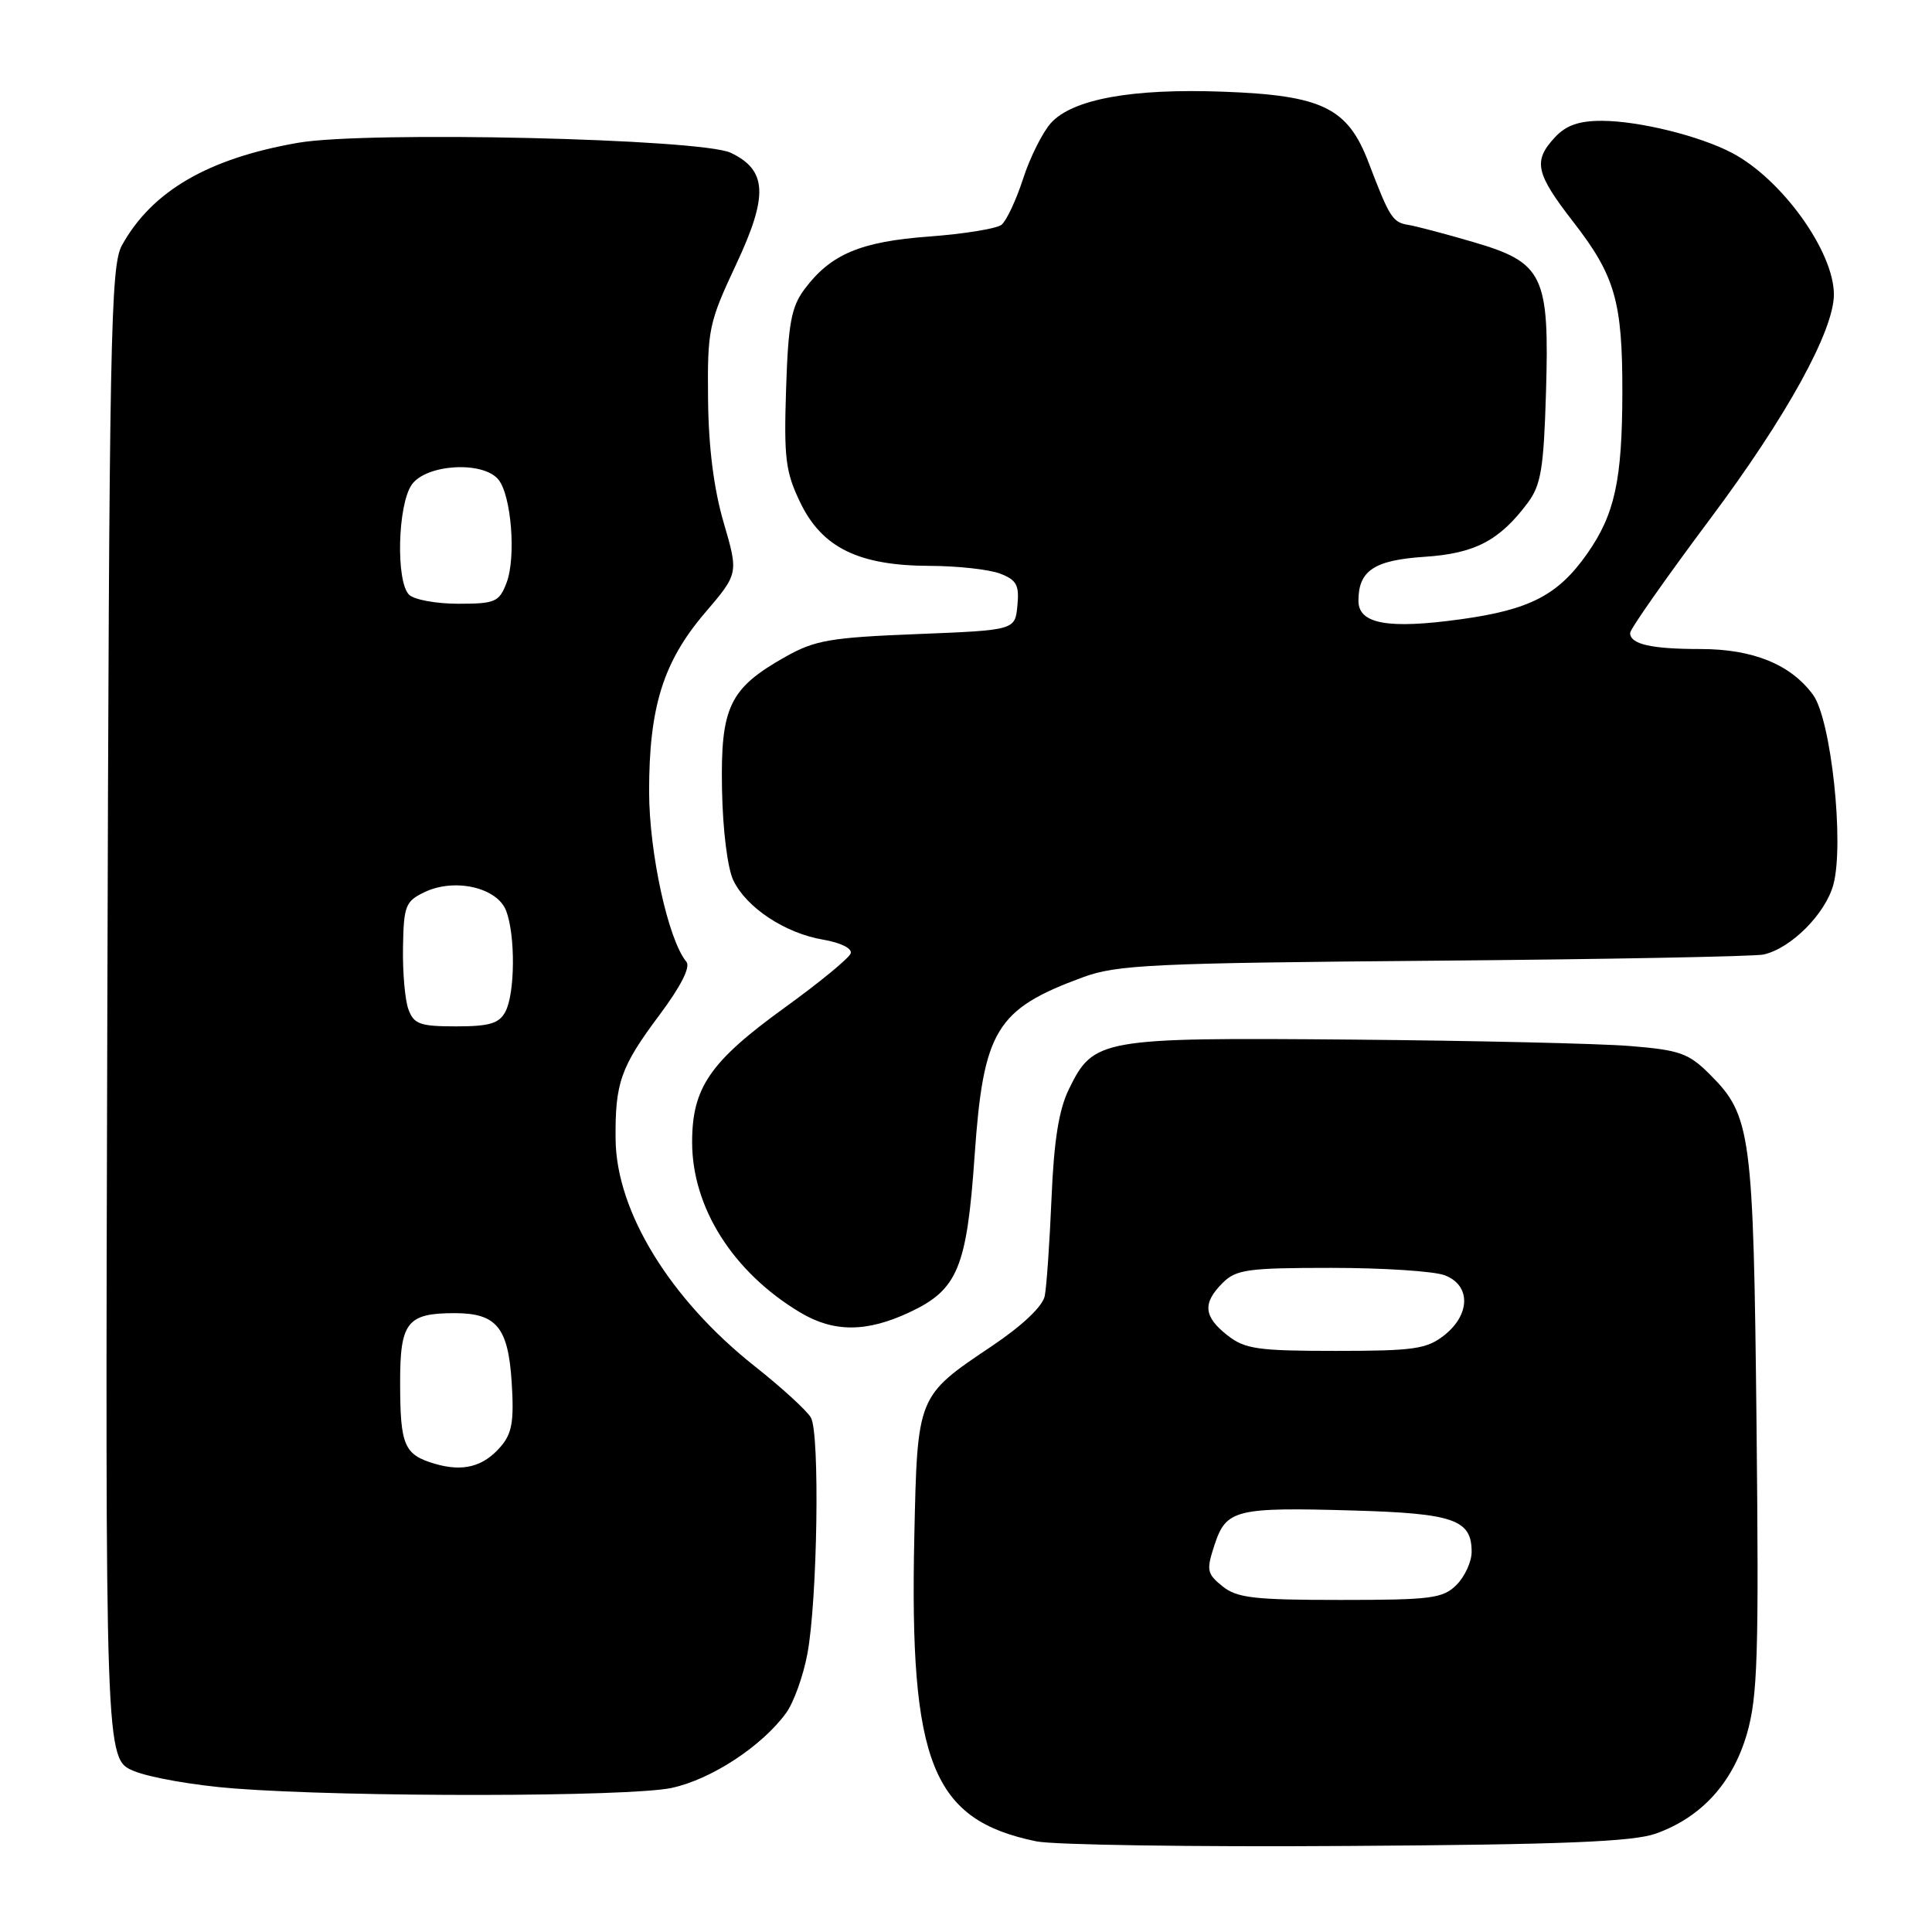 <?xml version="1.0" encoding="UTF-8" standalone="no"?>
<!DOCTYPE svg PUBLIC "-//W3C//DTD SVG 1.1//EN" "http://www.w3.org/Graphics/SVG/1.1/DTD/svg11.dtd" >
<svg xmlns="http://www.w3.org/2000/svg" xmlns:xlink="http://www.w3.org/1999/xlink" version="1.1" viewBox="0 0 256 256">
 <g >
 <path fill="currentColor"
d=" M 219.41 242.96 C 225.43 240.81 229.57 236.28 231.47 229.76 C 232.90 224.84 233.07 219.37 232.75 188.79 C 232.34 150.16 232.04 147.84 226.60 142.40 C 223.75 139.55 222.61 139.14 215.95 138.60 C 211.85 138.27 195.22 137.89 179.00 137.75 C 145.82 137.47 144.90 137.63 141.64 144.31 C 140.30 147.04 139.65 151.14 139.33 158.81 C 139.08 164.69 138.68 170.51 138.43 171.74 C 138.14 173.12 135.44 175.67 131.40 178.38 C 121.50 185.03 121.56 184.88 121.15 203.68 C 120.50 233.64 123.51 241.15 137.33 243.99 C 139.62 244.46 158.15 244.74 178.50 244.60 C 207.14 244.42 216.38 244.04 219.41 242.96 Z  M 88.99 236.91 C 94.24 235.78 100.90 231.43 104.15 227.00 C 105.16 225.62 106.43 222.10 106.98 219.16 C 108.32 212.03 108.65 189.93 107.45 187.84 C 106.93 186.93 103.58 183.86 100.00 181.03 C 88.79 172.15 81.68 160.56 81.57 151.00 C 81.49 143.48 82.23 141.38 87.39 134.48 C 90.22 130.69 91.52 128.13 90.95 127.44 C 88.54 124.54 86.03 113.06 86.01 104.93 C 86.00 93.72 87.87 87.70 93.40 81.22 C 97.86 76.00 97.86 76.00 95.89 69.25 C 94.58 64.77 93.88 59.26 93.82 52.84 C 93.73 43.64 93.91 42.79 97.54 35.04 C 101.82 25.92 101.66 22.56 96.84 20.25 C 92.92 18.37 48.56 17.34 39.50 18.92 C 27.58 20.99 20.13 25.33 16.16 32.50 C 14.65 35.23 14.47 44.42 14.22 134.29 C 13.94 233.08 13.94 233.08 17.72 234.66 C 19.80 235.53 25.77 236.58 31.00 236.98 C 46.31 238.16 83.39 238.11 88.99 236.91 Z  M 120.55 173.87 C 126.90 170.89 128.11 167.98 129.14 153.15 C 130.30 136.49 131.98 133.72 143.50 129.49 C 147.99 127.83 152.73 127.61 190.00 127.30 C 212.82 127.11 232.48 126.74 233.67 126.48 C 237.31 125.68 241.91 121.07 242.94 117.18 C 244.39 111.72 242.63 95.33 240.24 92.07 C 237.29 88.04 232.28 86.00 225.33 86.00 C 218.78 86.00 216.00 85.36 216.00 83.87 C 216.00 83.36 220.78 76.55 226.63 68.72 C 236.73 55.21 243.00 43.83 243.00 39.02 C 243.00 33.32 236.09 23.72 229.50 20.26 C 225.20 18.00 217.18 16.03 212.29 16.01 C 209.23 16.00 207.52 16.60 206.04 18.19 C 203.11 21.34 203.46 22.95 208.48 29.42 C 214.01 36.55 214.99 39.96 214.97 52.00 C 214.95 63.65 213.96 68.17 210.30 73.38 C 206.45 78.85 202.75 80.78 193.61 82.05 C 183.94 83.39 180.00 82.69 180.00 79.61 C 180.00 75.61 182.08 74.22 188.76 73.78 C 195.43 73.34 198.69 71.64 202.44 66.62 C 204.19 64.27 204.55 62.07 204.85 52.07 C 205.32 36.45 204.52 34.80 195.24 32.08 C 191.53 30.99 187.65 29.97 186.61 29.80 C 184.53 29.47 184.12 28.82 181.35 21.55 C 178.59 14.28 175.22 12.63 162.08 12.15 C 150.00 11.70 142.14 13.13 139.26 16.29 C 138.16 17.51 136.49 20.83 135.57 23.67 C 134.65 26.52 133.35 29.27 132.70 29.79 C 132.04 30.30 127.73 31.00 123.13 31.34 C 114.02 32.01 110.07 33.68 106.60 38.32 C 104.85 40.67 104.44 42.86 104.16 51.57 C 103.86 60.74 104.09 62.55 106.05 66.61 C 108.94 72.58 113.79 74.95 123.18 74.98 C 126.86 74.99 131.05 75.45 132.50 76.00 C 134.70 76.84 135.08 77.52 134.81 80.25 C 134.50 83.50 134.50 83.50 121.50 84.02 C 110.06 84.47 107.97 84.83 104.09 87.02 C 96.66 91.20 95.47 93.66 95.67 104.53 C 95.76 109.92 96.40 115.05 97.17 116.65 C 98.91 120.28 104.04 123.66 109.07 124.51 C 111.40 124.91 112.94 125.67 112.72 126.33 C 112.52 126.95 108.57 130.20 103.94 133.54 C 94.08 140.68 91.71 144.12 91.71 151.34 C 91.71 160.02 97.14 168.58 106.00 173.89 C 110.46 176.57 114.83 176.56 120.55 173.87 Z  M 161.97 210.18 C 159.91 208.51 159.83 208.06 160.94 204.68 C 162.48 200.01 163.73 199.70 179.33 200.15 C 192.63 200.53 195.00 201.36 195.00 205.62 C 195.00 206.93 194.10 208.90 193.00 210.00 C 191.20 211.80 189.67 212.00 177.61 212.00 C 166.15 212.00 163.90 211.74 161.97 210.18 Z  M 162.63 176.93 C 159.48 174.45 159.32 172.68 162.00 170.00 C 163.79 168.21 165.33 168.00 176.43 168.00 C 183.27 168.00 190.02 168.44 191.43 168.98 C 194.90 170.29 194.86 174.18 191.37 176.93 C 189.04 178.76 187.35 179.00 177.00 179.00 C 166.65 179.00 164.96 178.76 162.63 176.93 Z  M 57.59 193.95 C 53.55 192.75 53.03 191.54 53.02 183.29 C 53.00 175.20 53.93 174.00 60.24 174.00 C 65.79 174.00 67.33 175.87 67.80 183.14 C 68.13 188.31 67.85 189.94 66.35 191.68 C 64.04 194.36 61.34 195.06 57.59 193.95 Z  M 54.12 133.75 C 53.66 132.51 53.34 128.81 53.40 125.52 C 53.49 120.03 53.73 119.42 56.24 118.22 C 60.23 116.30 65.89 117.59 67.07 120.69 C 68.31 123.95 68.25 131.66 66.96 134.07 C 66.13 135.62 64.84 136.00 60.44 136.00 C 55.66 136.00 54.84 135.71 54.12 133.75 Z  M 54.20 78.80 C 52.44 77.04 52.69 66.89 54.56 64.22 C 56.46 61.50 63.97 61.05 66.03 63.53 C 67.76 65.62 68.41 73.88 67.11 77.25 C 66.14 79.77 65.61 80.00 60.72 80.00 C 57.80 80.00 54.86 79.46 54.20 78.80 Z "/>
</g>
</svg>